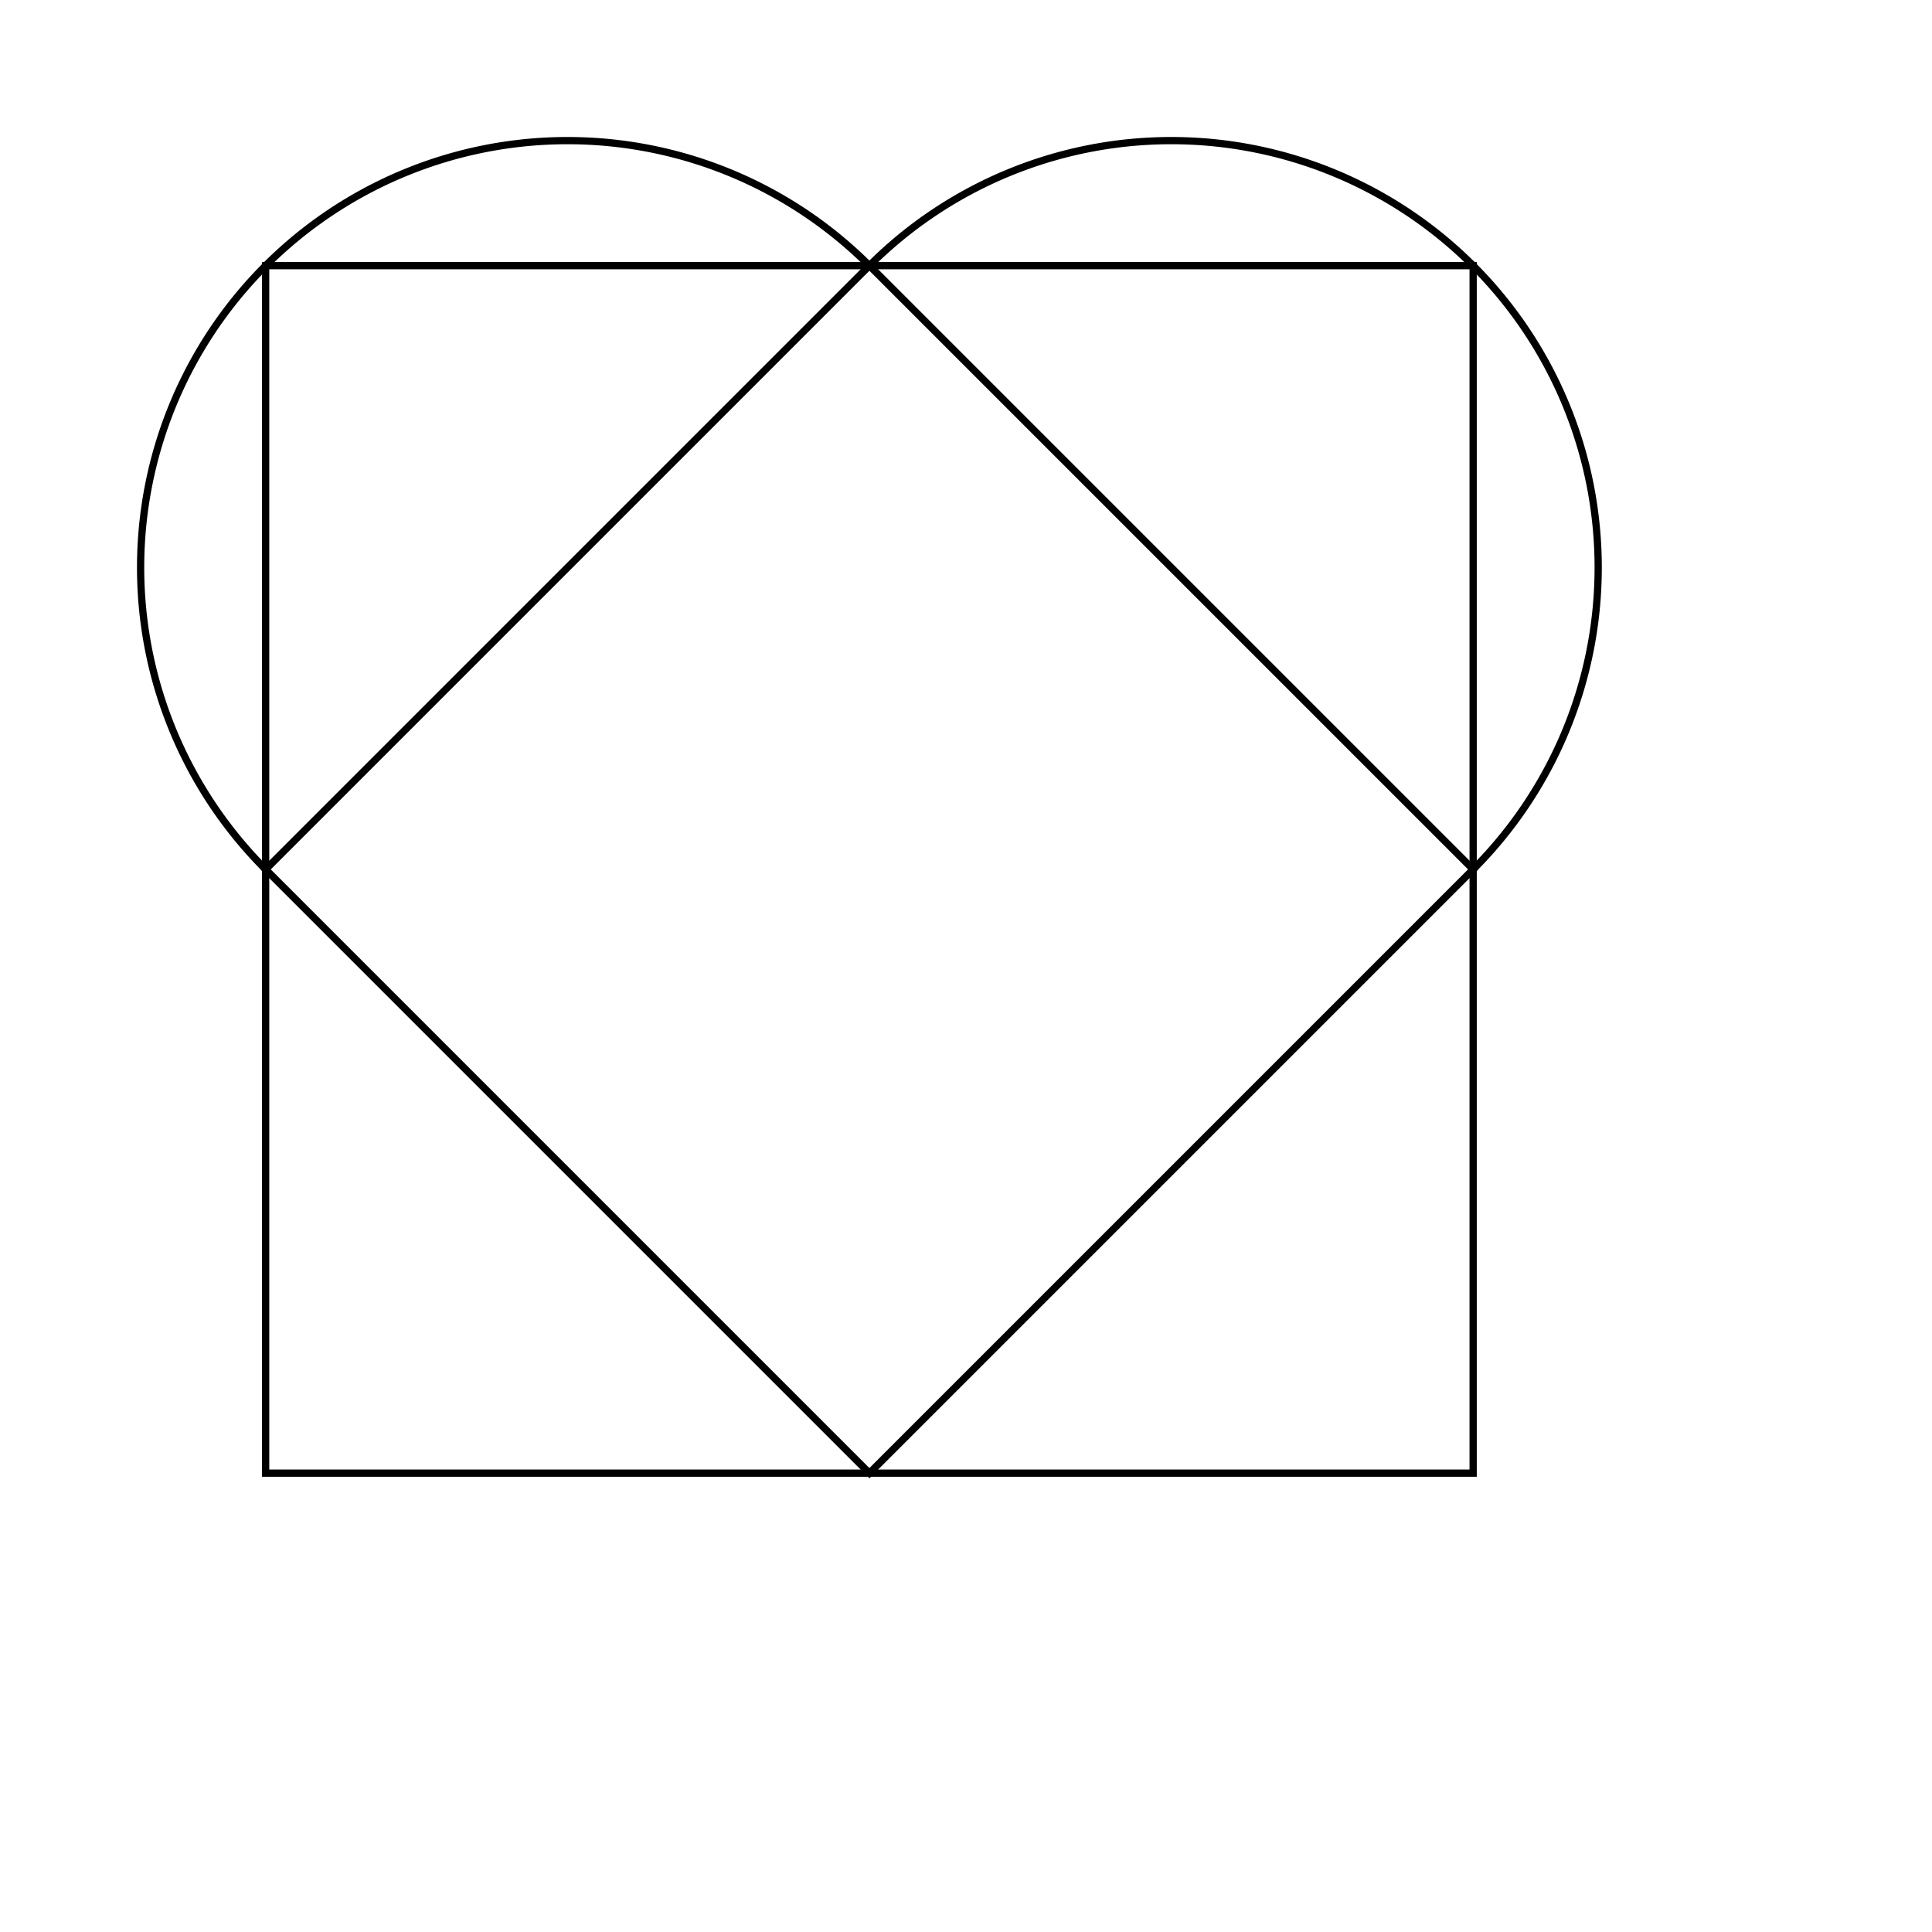 
<svg xmlns="http://www.w3.org/2000/svg"
width="800" height = "800"
>
<g transform="translate(100,100)">
<path d="M 10,10 h 500 v 500 h -500 v -500 z"
style="fill:none;stroke:black;stroke-width:3" />
<path d="M 10,260 L 260, 10 510,260 260,510 10,260 z"
style="fill:none;stroke:black;stroke-width:3" />
<path d="M 10,260 A 176,176 0 0,1 260,10"
style="fill:none;stroke:black;stroke-width:3" />
<path d="M 260,10 A 176,176 0 0,1 510,260"
style="fill:none;stroke:black;stroke-width:3" />
</g>
</svg>
